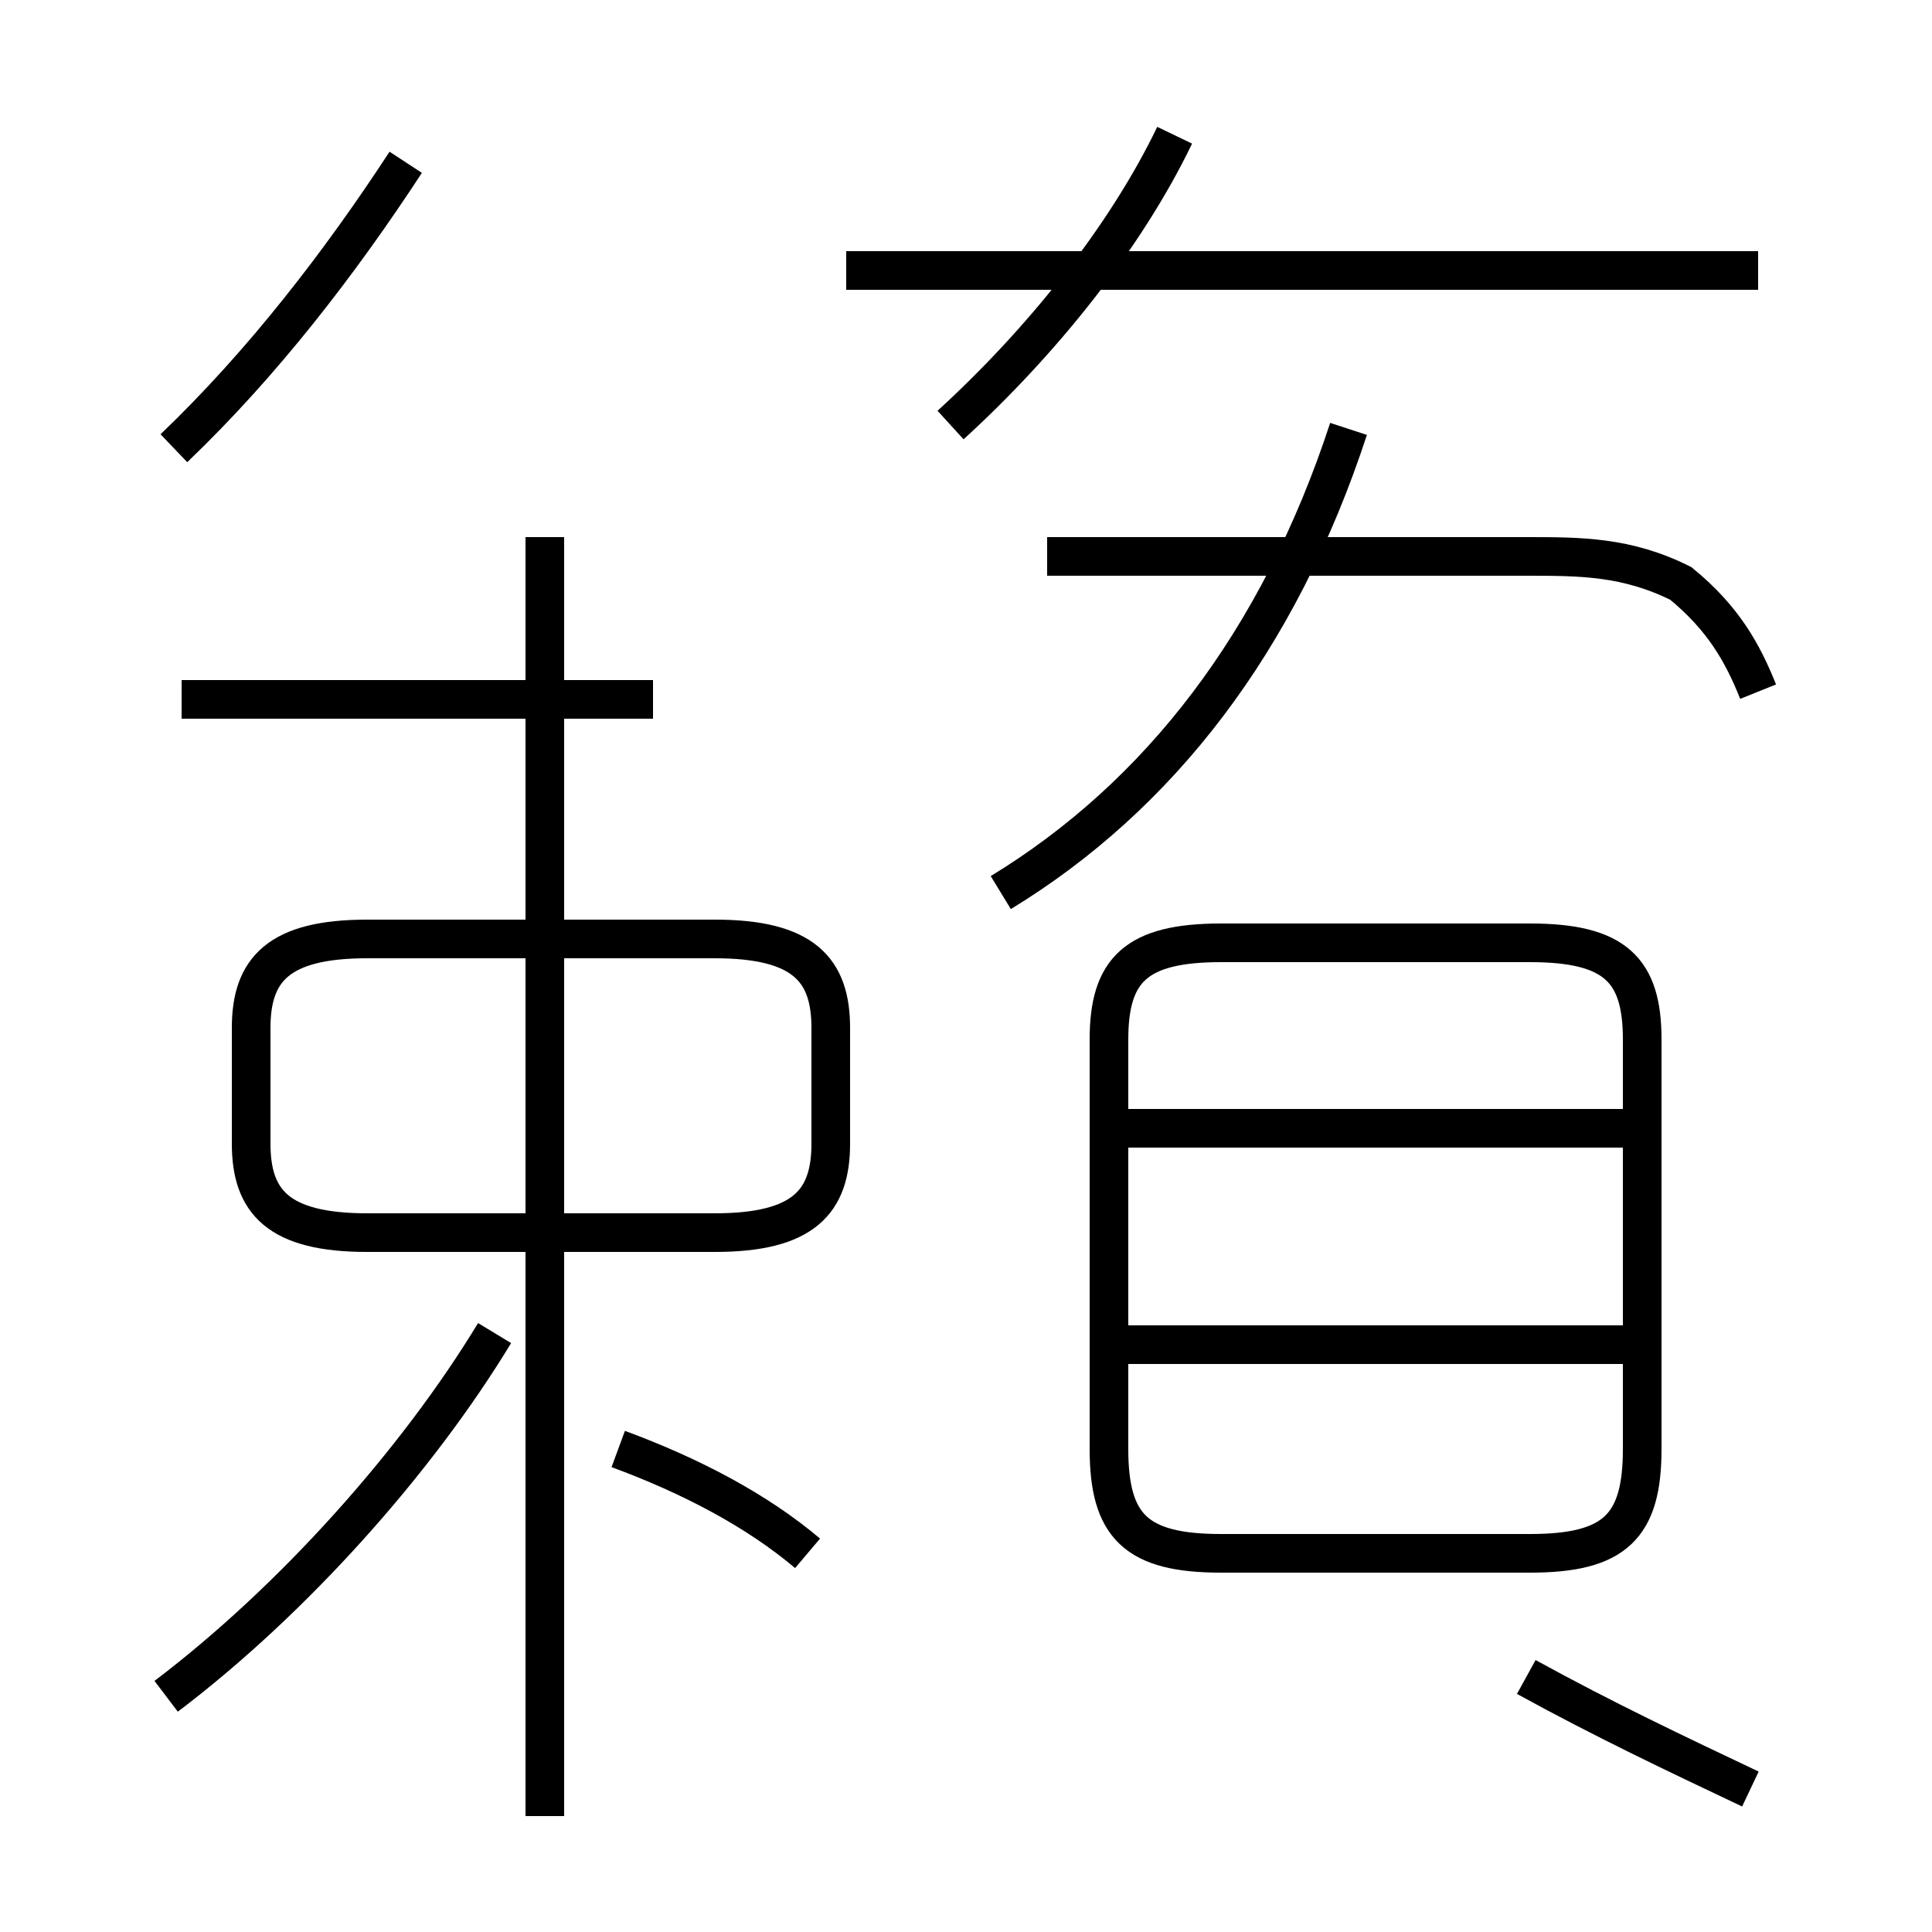 <?xml version='1.0' encoding='utf8'?>
<svg viewBox="0.0 -44.0 50.0 50.0" version="1.1" xmlns="http://www.w3.org/2000/svg">
<rect x="0.0" y="-44.0" width="50.0" height="50.0" fill="#808080" stroke="none"/>
<rect x="-1000" y="-1000" width="2000" height="2000" stroke="white" fill="white"/>
<g style="fill:none; stroke:#000000;  stroke-width:1">
<path d="M 9.5 12.1 L 18.5 12.1 C 20.8 12.1 21.5 12.9 21.5 14.4 L 21.5 17.4 C 21.5 18.9 20.8 19.7 18.5 19.7 L 9.5 19.7 C 7.2 19.7 6.5 18.9 6.5 17.4 L 6.5 14.4 C 6.5 12.9 7.2 12.1 9.5 12.1 Z M 14.1 -3.0 L 14.1 30.1 M 20.9 3.8 C 19.6 4.9 17.9 5.8 16.0 6.5 M 31.6 3.8 L 39.6 3.8 C 41.8 3.8 42.5 4.5 42.5 6.5 L 42.5 17.1 C 42.5 18.9 41.8 19.6 39.6 19.6 L 31.6 19.6 C 29.4 19.6 28.7 18.9 28.7 17.1 L 28.7 6.5 C 28.7 4.5 29.4 3.8 31.6 3.8 Z M 42.0 9.2 L 29.1 9.2 M 42.0 14.8 L 29.1 14.8 M 4.3 0.1 C 7.6 2.6 10.8 6.2 12.8 9.5 M 16.9 25.9 L 4.7 25.9 M 25.9 20.9 C 30.0 23.4 33.1 27.4 34.9 32.9 M 45.5 26.1 C 45.1 27.1 44.6 28.0 43.5 28.9 C 42.1 29.6 40.9 29.6 39.5 29.6 L 27.1 29.6 M 45.5 37.0 L 21.9 37.0 M 4.5 32.4 C 6.8 34.6 8.8 37.2 10.5 39.8 M 24.6 33.0 C 26.9 35.1 29.1 37.8 30.4 40.5 M 45.3 -2.3 C 43.4 -1.4 41.5 -0.5 39.5 0.6" transform="scale(1, -1)" />
</g>
</svg>